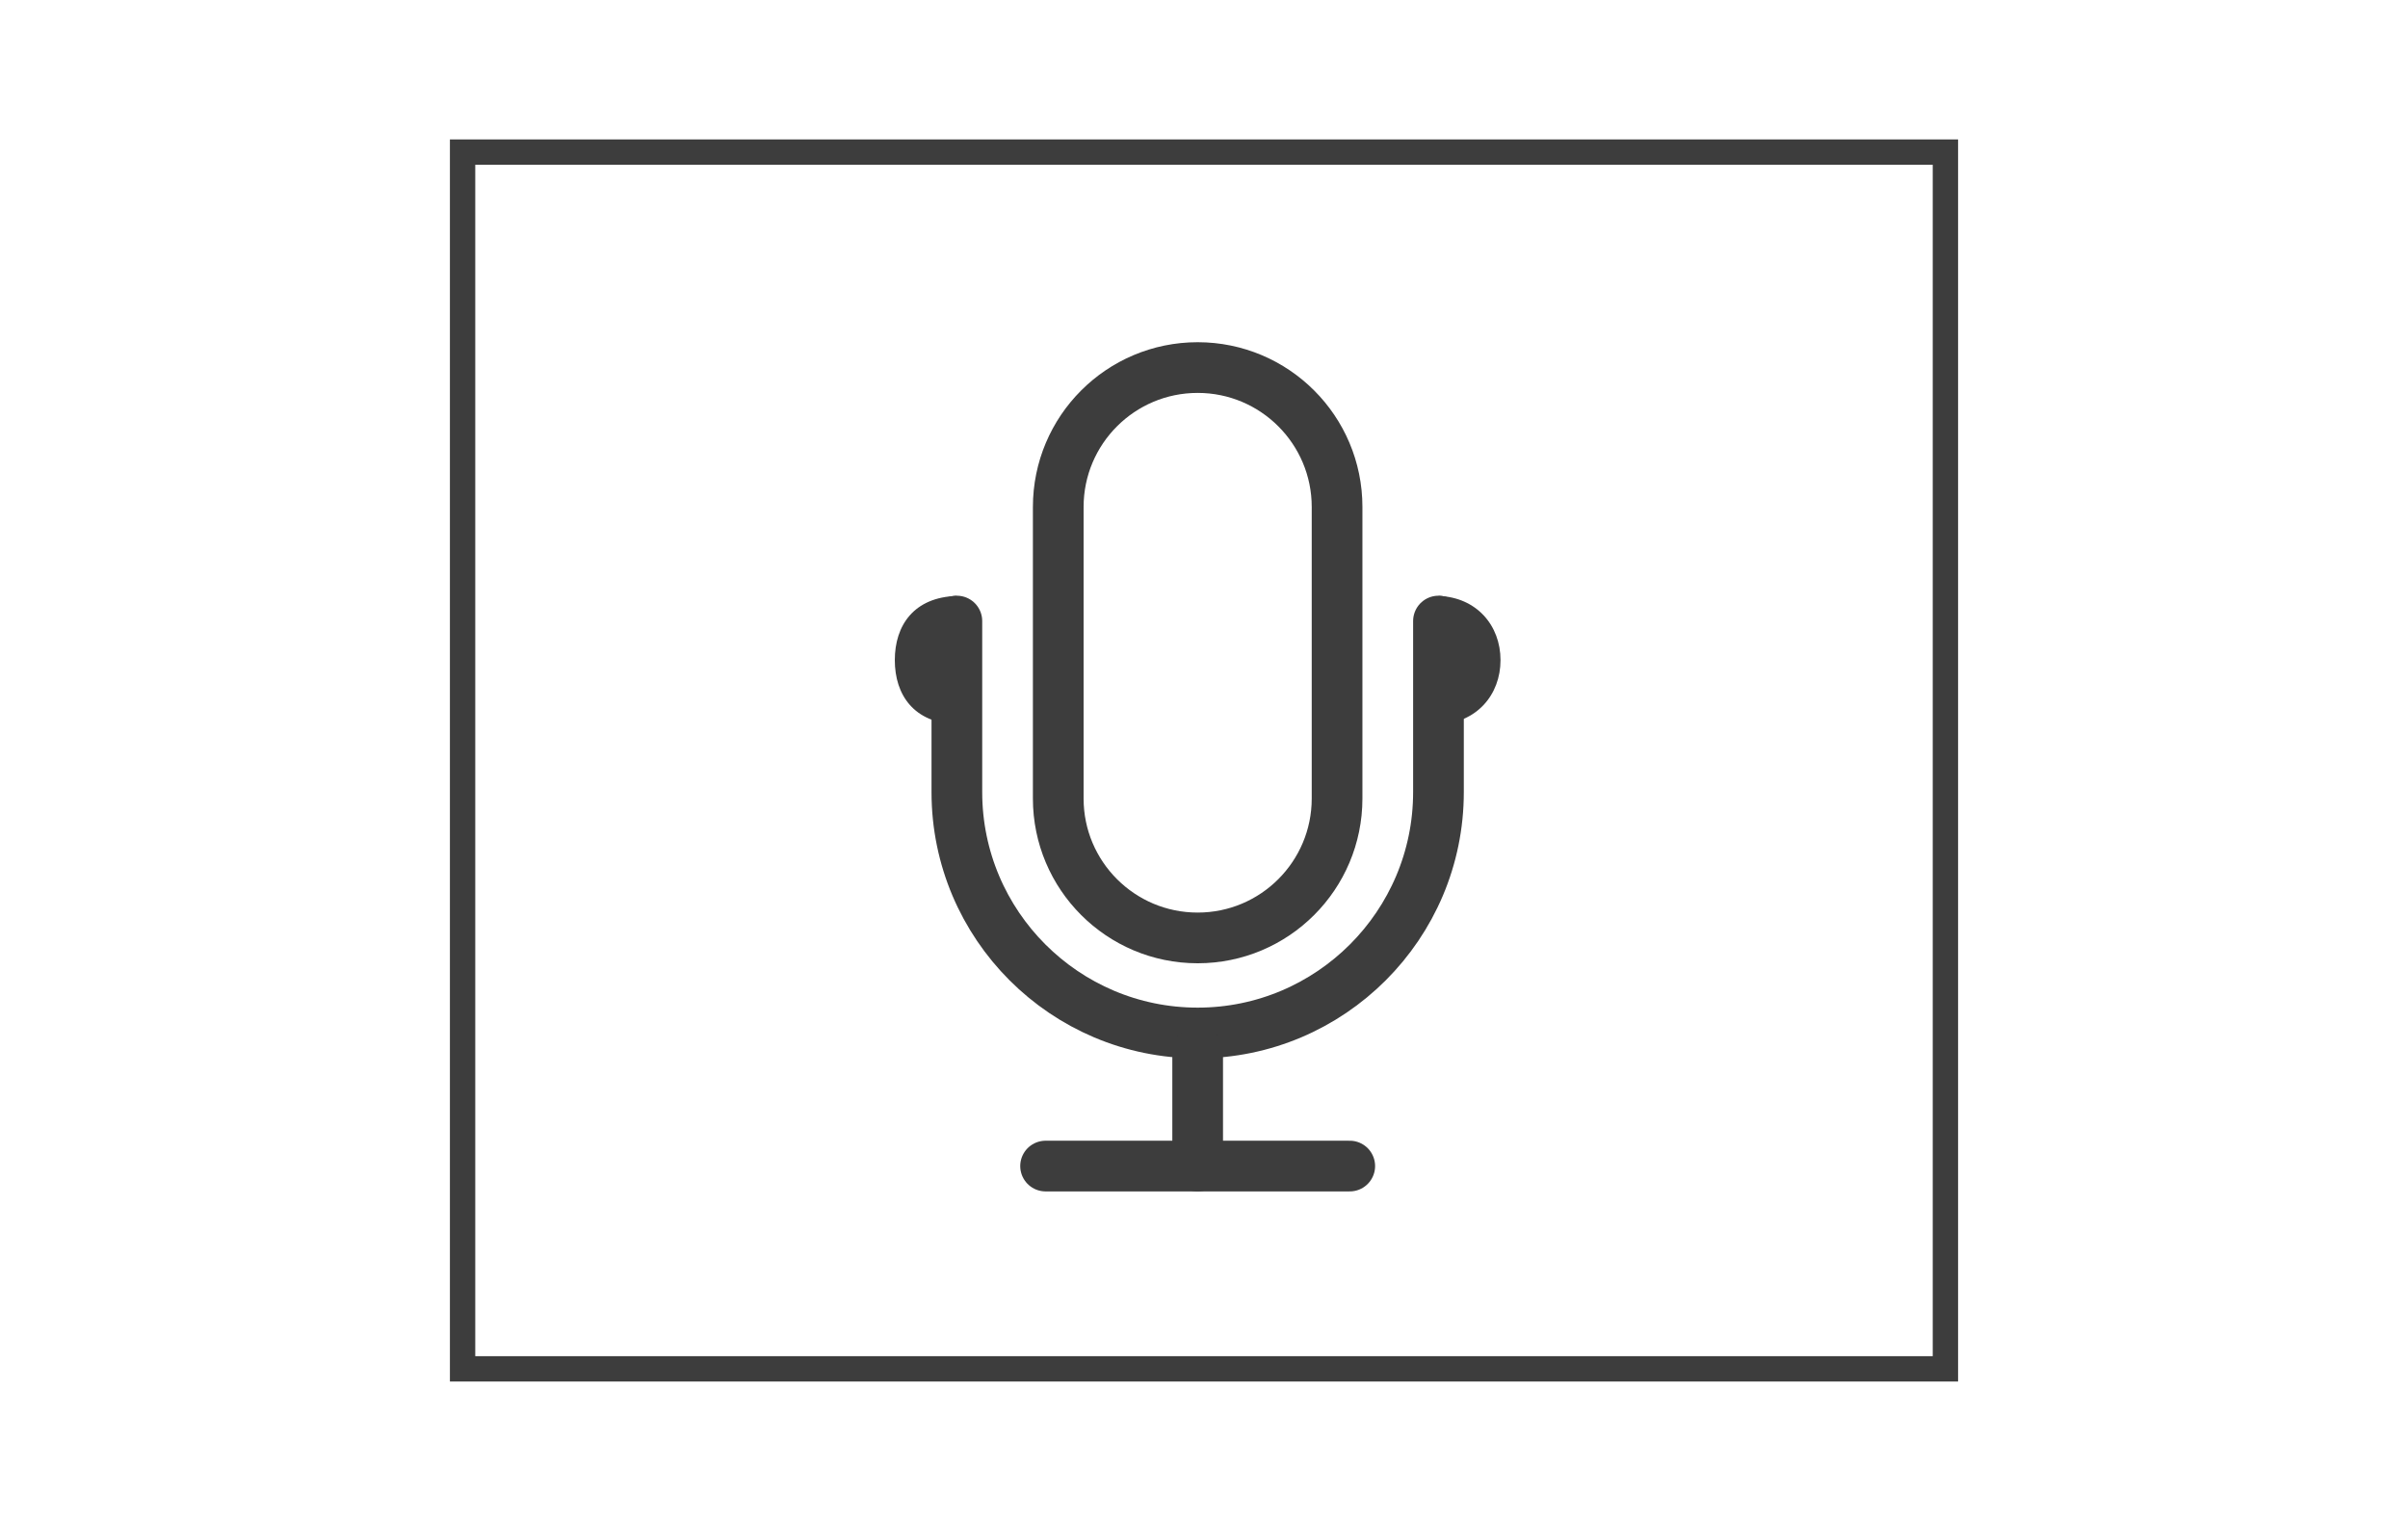 <?xml version="1.0" encoding="utf-8"?>
<!-- Generator: Adobe Illustrator 16.0.0, SVG Export Plug-In . SVG Version: 6.00 Build 0)  -->
<!DOCTYPE svg PUBLIC "-//W3C//DTD SVG 1.1//EN" "http://www.w3.org/Graphics/SVG/1.1/DTD/svg11.dtd">
<svg version="1.1" id="Layer_1" xmlns="http://www.w3.org/2000/svg" xmlns:xlink="http://www.w3.org/1999/xlink" x="0px" y="0px"
	 width="190px" height="120px" viewBox="0 35 190 120" enable-background="new 0 35 190 120" xml:space="preserve">
<g>
	<g>
		<rect x="36.5" y="47" fill="none" stroke="#3D3D3D" stroke-width="2" stroke-miterlimit="10" width="117" height="96"/>
	</g>
	<g>
		<path fill="none" stroke="#3D3D3D" stroke-width="4" stroke-linecap="round" stroke-miterlimit="10" d="M113.5,84v13.5
			c0,10.477-8.523,19-19,19c-10.477,0-19-8.523-19-19V84"/>
		<path fill="none" stroke="#3D3D3D" stroke-width="4" stroke-linecap="round" stroke-miterlimit="10" d="M105.5,98
			c0,6.075-4.925,11-11,11l0,0c-6.075,0-11-4.925-11-11V75c0-6.075,4.925-11,11-11l0,0c6.075,0,11,4.925,11,11V98z"/>
		
			<line fill="none" stroke="#3D3D3D" stroke-width="4" stroke-linecap="round" stroke-miterlimit="10" x1="94.5" y1="118" x2="94.5" y2="127"/>
		
			<line fill="none" stroke="#3D3D3D" stroke-width="4" stroke-linecap="round" stroke-miterlimit="10" x1="106.5" y1="127" x2="82.5" y2="127"/>
		<path fill="#3D3D3D" d="M70.604,87.083c0,2.744,1.509,4.966,4.896,5.065V82.017C72.109,82.118,70.604,84.339,70.604,87.083z"/>
		<path fill="#3D3D3D" d="M118.396,87.083c0,2.744-1.896,4.966-4.896,5.065V82.017C116.5,82.118,118.396,84.339,118.396,87.083z"/>
	</g>
</g>
</svg>
